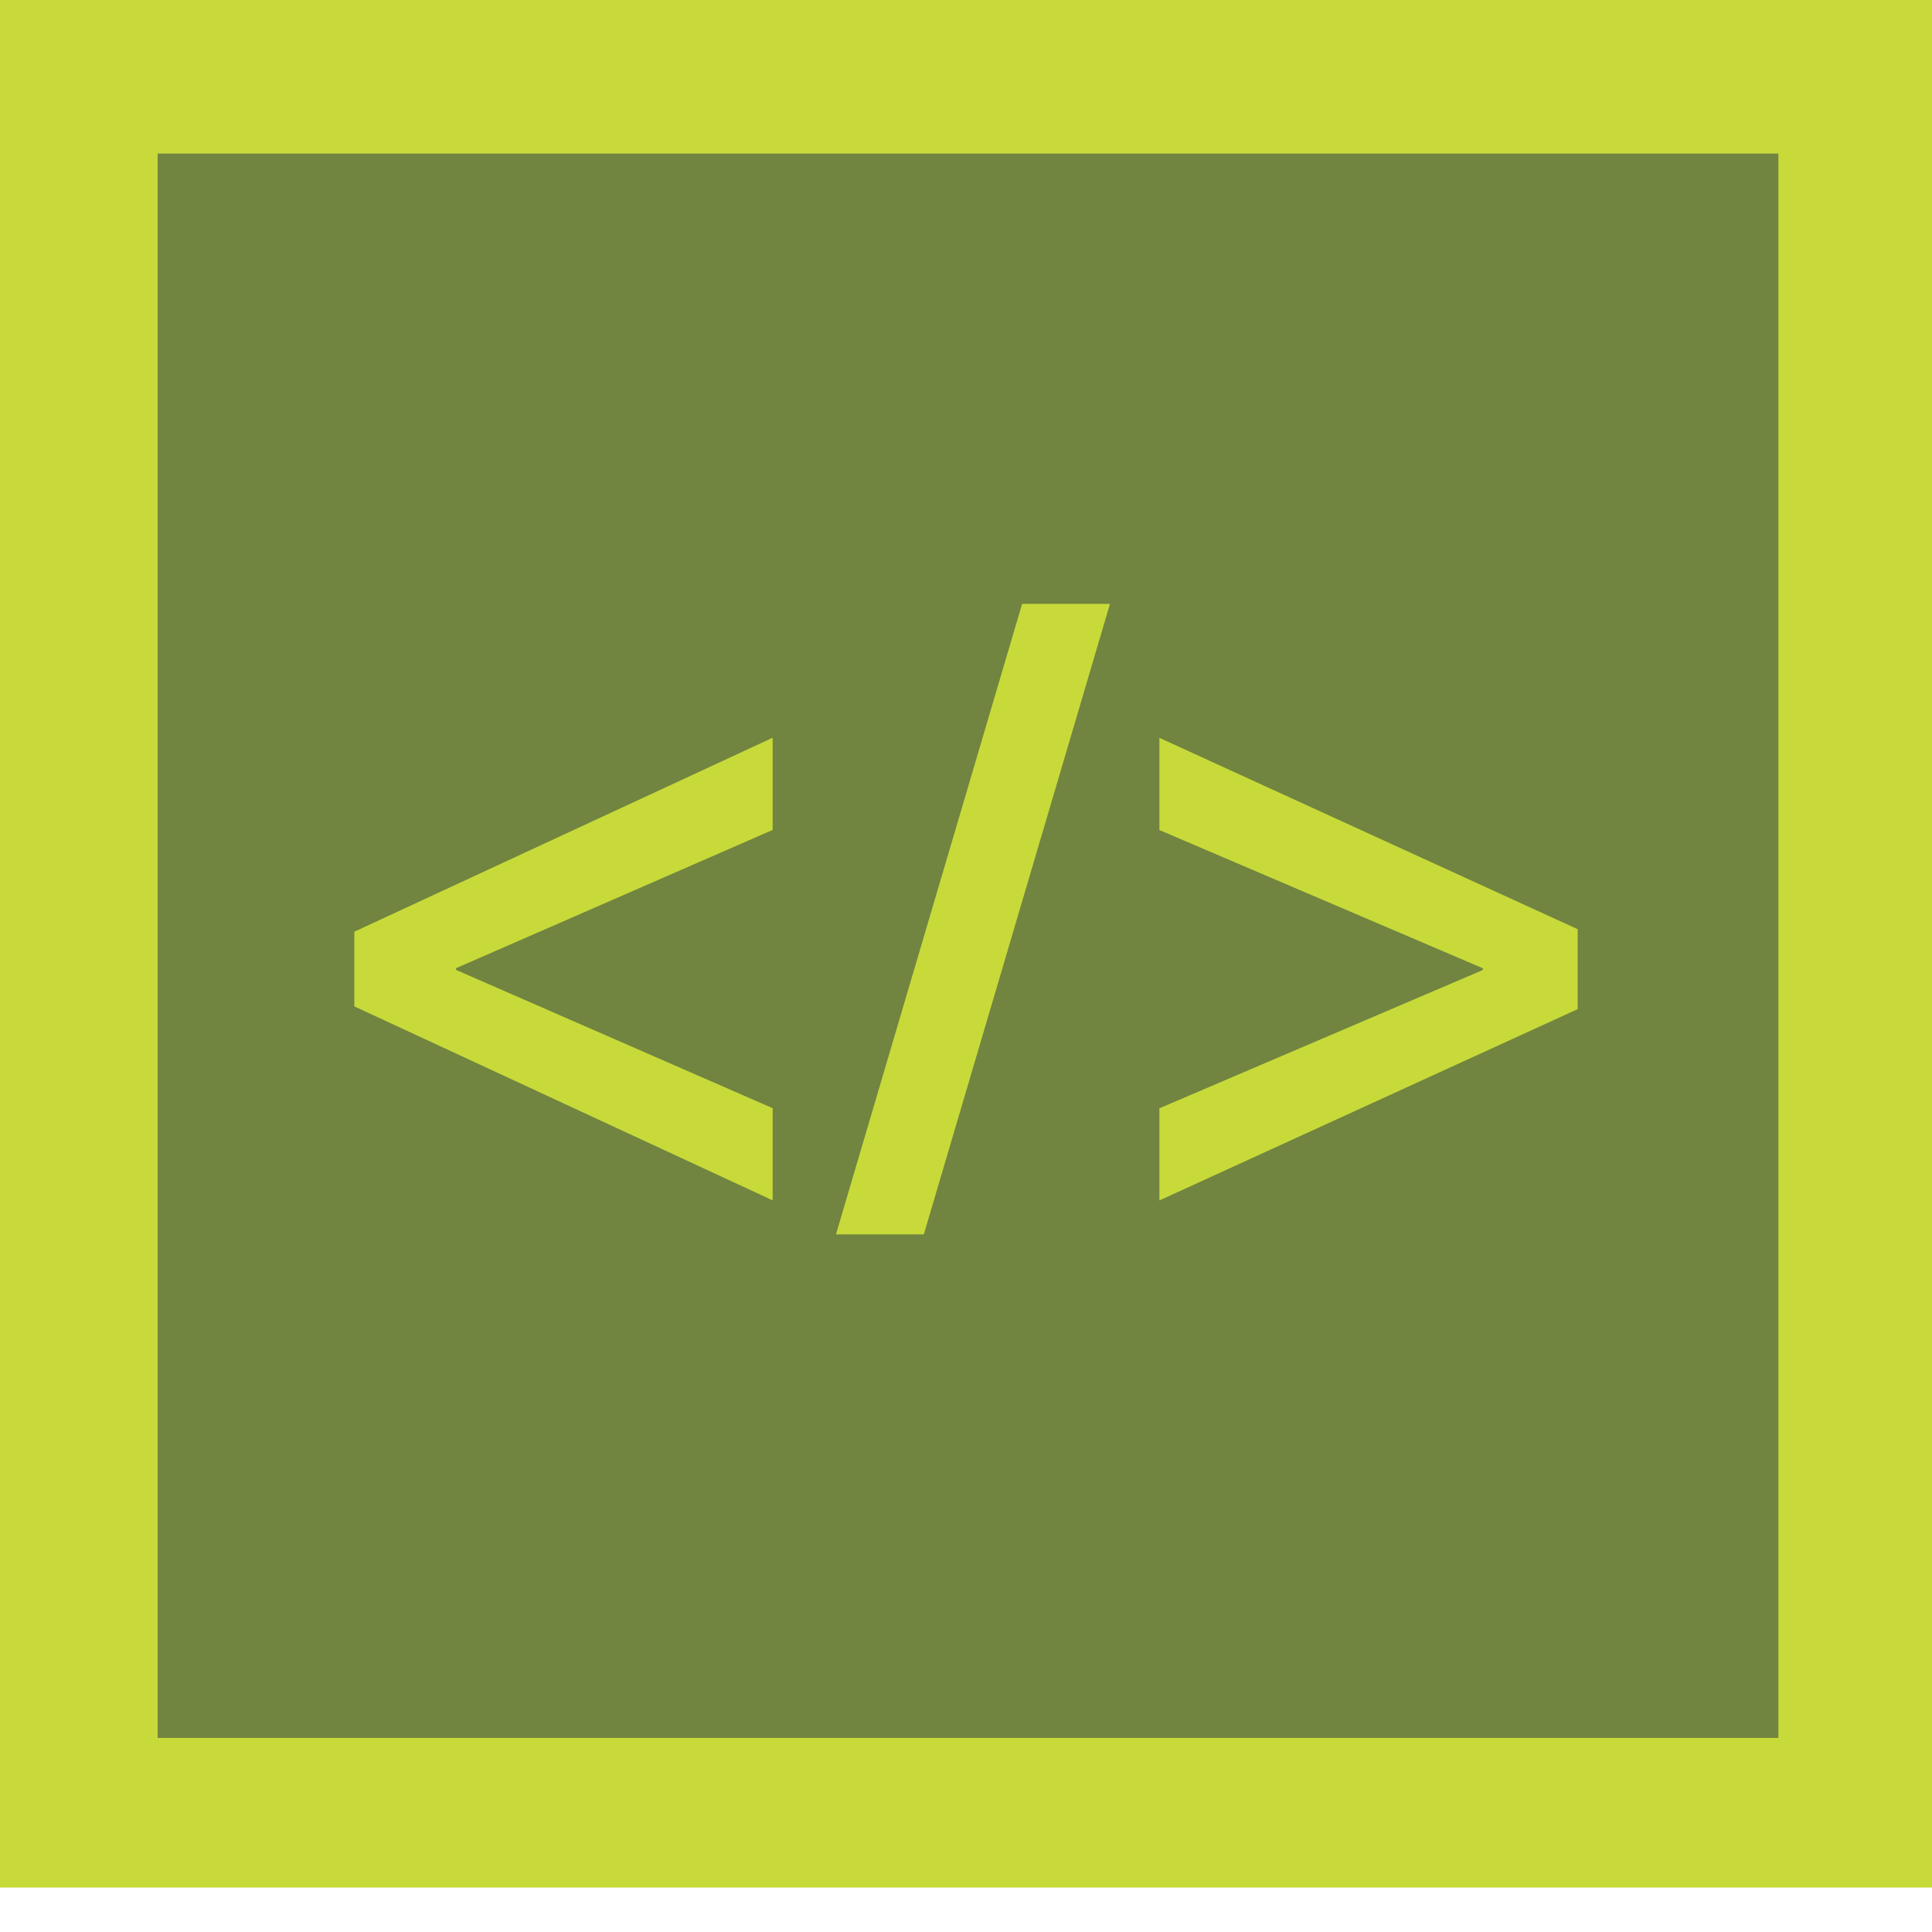 <?xml version="1.0" encoding="utf-8"?>
<!-- Generator: Adobe Illustrator 15.0.0, SVG Export Plug-In . SVG Version: 6.00 Build 0)  -->
<!DOCTYPE svg PUBLIC "-//W3C//DTD SVG 1.1//EN" "http://www.w3.org/Graphics/SVG/1.1/DTD/svg11.dtd">
<svg version="1.1" id="圖層_1" xmlns="http://www.w3.org/2000/svg" xmlns:xlink="http://www.w3.org/1999/xlink" x="0px" y="0px"
	 width="40px" height="40px" viewBox="0 0 40 40" enable-background="new 0 0 40 40" xml:space="preserve">
<g>
	<rect x="1.59" y="1.757" opacity="0.95" fill="#6A7F37" enable-background="new    " width="36.904" height="35.817"/>
	<g enable-background="new    ">
		<path fill="#C7DA3A" d="M7.336,19.29l8.661-4.016v1.909l-6.555,2.862v0.036l6.555,2.863v1.908l-8.661-4.016V19.29z"/>
		<path fill="#C7DA3A" d="M17.308,25.556l3.854-13.054h1.819l-3.854,13.054H17.308z"/>
		<path fill="#C7DA3A" d="M32.664,20.893l-8.66,3.961v-1.908l6.697-2.863v-0.036l-6.697-2.862v-1.909l8.66,3.962V20.893z"/>
	</g>
	<g>
		<g>
			<path fill="#C7DA3A" d="M0,0v39.08h40V0H0z M36.82,35.982H3.263V3.179H36.82V35.982z"/>
		</g>
	</g>
</g>
</svg>
